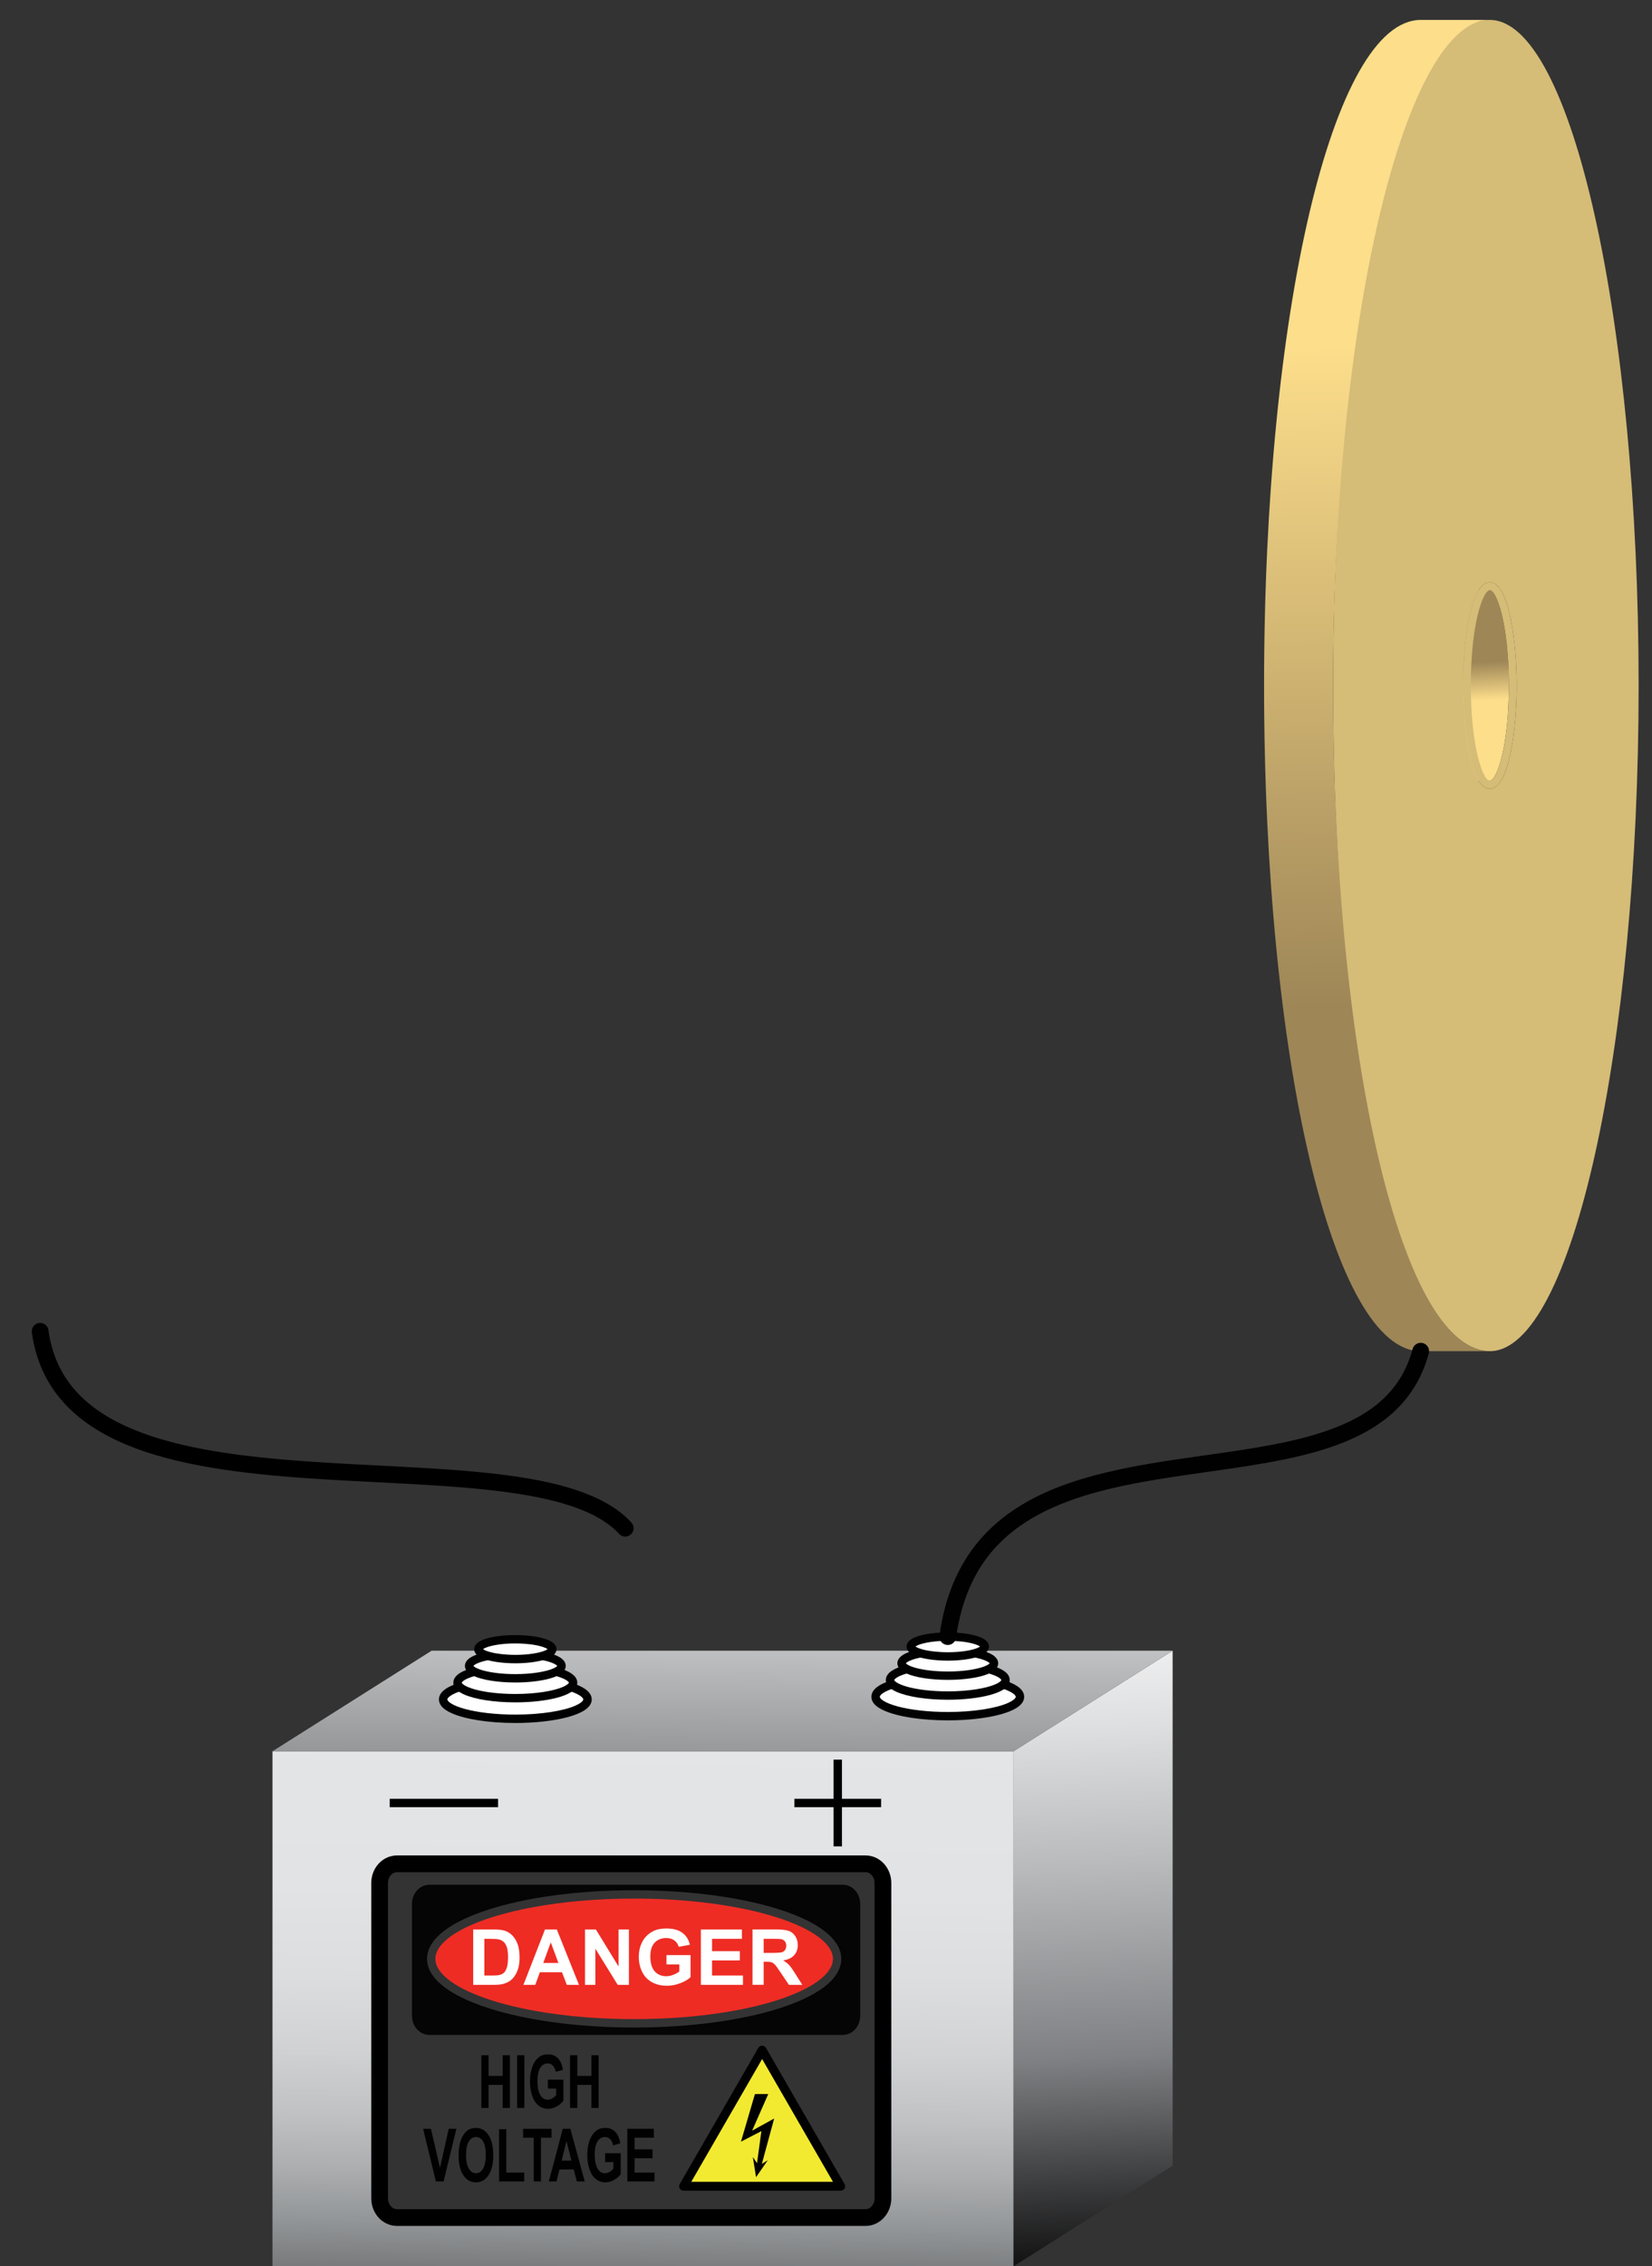 <?xml version="1.0" encoding="utf-8"?>
<!-- Generator: Adobe Illustrator 15.0.0, SVG Export Plug-In . SVG Version: 6.00 Build 0)  -->
<!DOCTYPE svg PUBLIC "-//W3C//DTD SVG 1.1//EN" "http://www.w3.org/Graphics/SVG/1.1/DTD/svg11.dtd">
<svg version="1.1" id="Layer_1" xmlns="http://www.w3.org/2000/svg" xmlns:xlink="http://www.w3.org/1999/xlink" x="0px" y="0px"
	 width="197.292px" height="270.48px" viewBox="7.625 0 197.292 270.48" enable-background="new 7.625 0 197.292 270.48"
	 xml:space="preserve">
<rect x="7.625" y="0" width="197.292" height="270.48" fill="#333333" stroke="none"/>
<g id="GoldRightOff">
	<g>
		
			<linearGradient id="SVGID_1_" gradientUnits="userSpaceOnUse" x1="182.159" y1="192.312" x2="182.397" y2="187.76" gradientTransform="matrix(1 0 0 -1 0 271.481)">
			<stop  offset="0" style="stop-color:#9E8657"/>
			<stop  offset="1" style="stop-color:#FCDE8B"/>
		</linearGradient>
		<path fill="url(#SVGID_1_)" d="M185.546,93.189h-8.248c0.791,0,2.272-3.906,2.272-11.372c0-7.464-1.481-11.371-2.272-11.371h8.248
			c0.791,0,2.272,3.907,2.272,11.371C187.818,89.282,186.337,93.189,185.546,93.189z"/>
		<path fill="#D5BC77" d="M185.546,2.379c9.802,0,17.774,36.159,17.774,79.438c0,43.28-7.975,79.446-17.774,79.446
			s-18.709-30.773-18.709-79.447C166.837,35.865,175.209,2.379,185.546,2.379z M185.546,94.138c2.349,0,3.208-7.37,3.208-12.32
			c0-4.949-0.859-12.319-3.208-12.319c-2.351,0-3.198,7.37-3.198,12.319C182.348,86.768,183.195,94.138,185.546,94.138"/>
		<path fill="#D5BC77" d="M185.546,69.497c2.349,0,3.208,7.37,3.208,12.319c0,4.951-0.859,12.32-3.208,12.32
			c-2.351,0-3.198-7.37-3.198-12.32C182.348,76.867,183.195,69.497,185.546,69.497z M185.546,93.189
			c0.791,0,2.272-3.906,2.272-11.372c0-7.464-1.481-11.371-2.272-11.371s-2.267,3.907-2.267,11.371
			C183.279,89.282,184.755,93.189,185.546,93.189"/>
		
			<linearGradient id="SVGID_2_" gradientUnits="userSpaceOnUse" x1="173.297" y1="151.367" x2="172.03" y2="230.215" gradientTransform="matrix(1 0 0 -1 0 271.481)">
			<stop  offset="0" style="stop-color:#9E8657"/>
			<stop  offset="1" style="stop-color:#FCDE8B"/>
		</linearGradient>
		<path fill="url(#SVGID_2_)" d="M185.546,161.264h-8.248c-10.491,0-18.709-34.893-18.709-79.447
			c0-44.545,8.218-79.438,18.709-79.438h8.248c-9.962,0-18.709,34.893-18.709,79.438
			C166.837,126.371,175.055,161.264,185.546,161.264z"/>
	</g>
</g>
<g id="Battery_1_">
	<g>
		<g id="Battery">
			
				<linearGradient id="SVGID_3_" gradientUnits="userSpaceOnUse" x1="-394.759" y1="726.534" x2="-393.759" y2="726.534" gradientTransform="matrix(-1.034 76.513 -76.513 -1.034 55265.82 31160.516)">
				<stop  offset="0" style="stop-color:#E4E5E6"/>
				<stop  offset="0.264" style="stop-color:#E2E3E4"/>
				<stop  offset="0.406" style="stop-color:#DCDDDE"/>
				<stop  offset="0.519" style="stop-color:#D0D2D4"/>
				<stop  offset="0.617" style="stop-color:#C0C2C4"/>
				<stop  offset="0.705" style="stop-color:#ACAEB0"/>
				<stop  offset="0.786" style="stop-color:#939698"/>
				<stop  offset="0.861" style="stop-color:#787A7C"/>
				<stop  offset="0.931" style="stop-color:#57585A"/>
				<stop  offset="0.996" style="stop-color:#0C0C0C"/>
				<stop  offset="1" style="stop-color:#000000"/>
			</linearGradient>
			<path fill="url(#SVGID_3_)" d="M55.03,221.948h55.973h0.001c0.725,0,1.376,0.329,1.833,0.839c0.458,0.51,0.733,1.202,0.733,1.959
				v37.62c0,0.757-0.275,1.449-0.734,1.959c-0.456,0.51-1.107,0.839-1.831,0.839c0,0-0.001,0-0.002,0H55.03c0,0-0.001,0-0.002,0
				c-0.723,0-1.376-0.329-1.832-0.839c-0.458-0.51-0.734-1.202-0.734-1.959v-37.62c0-0.757,0.275-1.449,0.734-1.959
				c0.456-0.51,1.109-0.839,1.832-0.839C55.028,221.948,55.029,221.948,55.03,221.948L55.03,221.948 M128.668,209.014h-88.5v61.467
				h88.5V209.014"/>
			
				<linearGradient id="SVGID_4_" gradientUnits="userSpaceOnUse" x1="-394.558" y1="726.703" x2="-393.558" y2="726.703" gradientTransform="matrix(3.646 75.504 -75.504 3.646 56443.914 27339.193)">
				<stop  offset="0" style="stop-color:#EDEDEE"/>
				<stop  offset="0.108" style="stop-color:#DEDFE0"/>
				<stop  offset="0.324" style="stop-color:#B8BABC"/>
				<stop  offset="0.627" style="stop-color:#7F8083"/>
				<stop  offset="1" style="stop-color:#000000"/>
			</linearGradient>
			<polygon fill="url(#SVGID_4_)" points="147.668,258.481 128.668,270.481 128.668,209.014 147.668,197.014 			"/>
			
				<linearGradient id="SVGID_5_" gradientUnits="userSpaceOnUse" x1="-394.241" y1="726.121" x2="-393.241" y2="726.121" gradientTransform="matrix(-0.899 66.531 -66.531 -0.899 48048.883 27072.041)">
				<stop  offset="0" style="stop-color:#D4D5D7"/>
				<stop  offset="1" style="stop-color:#000000"/>
			</linearGradient>
			<polygon fill="url(#SVGID_5_)" points="147.668,197.014 59.168,197.014 40.168,209.014 128.668,209.014 			"/>
		</g>
		<g id="HighVoltage">
			<path fill="none" stroke="#000000" stroke-miterlimit="10" d="M55.03,222.948h55.973c0.417,0.001,0.798,0.186,1.09,0.508
				c0.29,0.322,0.478,0.777,0.478,1.29v37.62c0,0.513-0.188,0.969-0.478,1.291c-0.292,0.32-0.672,0.506-1.09,0.507H55.03
				c-0.418-0.001-0.799-0.187-1.09-0.507c-0.29-0.322-0.478-0.778-0.478-1.291v-37.62c0-0.513,0.188-0.968,0.478-1.29
				C54.231,223.133,54.612,222.949,55.03,222.948L55.03,222.948 M111.005,221.948c0,0-0.001,0-0.002,0H55.03c0,0-0.001,0-0.002,0
				c-0.723,0-1.376,0.33-1.832,0.839c-0.458,0.51-0.734,1.202-0.734,1.959v37.62c0,0.757,0.275,1.449,0.734,1.959
				c0.456,0.51,1.109,0.839,1.832,0.839h0.001h55.974h0.001c0.725,0,1.375-0.329,1.832-0.839c0.459-0.51,0.734-1.202,0.734-1.959
				v-37.62c0-0.757-0.275-1.449-0.733-1.959C112.381,222.279,111.729,221.948,111.005,221.948"/>
			<path opacity="0.9" fill="#010101" enable-background="new    " d="M83.361,241.987c-8.845-0.005-16.578-1.479-20.96-3.762
				c-1.461-0.767-2.563-1.622-3.205-2.611c-0.365-0.564-0.573-1.183-0.572-1.821c0-0.641,0.207-1.258,0.572-1.822
				c0.365-0.564,0.884-1.086,1.532-1.573c1.296-0.972,3.115-1.812,5.343-2.521c4.455-1.413,10.553-2.276,17.29-2.277
				c8.845,0.005,16.578,1.479,20.959,3.762c1.462,0.768,2.563,1.622,3.205,2.611c0.365,0.564,0.574,1.183,0.572,1.822l0,0l0,0
				c0.002,0.64-0.207,1.257-0.572,1.821c-0.364,0.565-0.883,1.087-1.531,1.573c-1.296,0.973-3.115,1.813-5.343,2.522
				C96.196,241.123,90.098,241.986,83.361,241.987 M108.29,224.946H58.892c-1.142,0-2.068,1.027-2.068,2.299v13.324
				c0,1.271,0.926,2.299,2.068,2.299h49.398c1.144,0,2.069-1.028,2.069-2.299v-13.324
				C110.357,225.973,109.432,224.946,108.29,224.946"/>
			<path fill="#EE2C24" d="M83.317,226.596c-8.706,0-16.341,1.492-20.453,3.648c-1.373,0.715-2.339,1.503-2.828,2.267
				c-0.281,0.438-0.412,0.857-0.413,1.28c0,0.423,0.132,0.843,0.413,1.279c0.28,0.437,0.714,0.882,1.292,1.315
				c1.156,0.869,2.887,1.687,5.045,2.369c4.315,1.371,10.331,2.229,16.977,2.229c0.003,0,0.007,0,0.011,0c0.015,0,0.029,0,0.044,0
				c8.706,0,16.341-1.491,20.453-3.647c1.373-0.715,2.34-1.503,2.828-2.268c0.281-0.438,0.412-0.856,0.414-1.279h0.5l0,0h-0.5
				c-0.002-0.423-0.133-0.843-0.414-1.28c-0.279-0.436-0.713-0.881-1.291-1.315c-1.156-0.868-2.888-1.686-5.045-2.368
				c-4.316-1.371-10.332-2.23-16.978-2.23c-0.002,0-0.006,0-0.009,0C83.346,226.596,83.332,226.596,83.317,226.596"/>
			<path fill="#FFFFFF" d="M98.826,231.4h1.042c0.541,0,0.866,0.009,0.974,0.023c0.216,0.036,0.384,0.122,0.503,0.259
				c0.119,0.137,0.178,0.316,0.178,0.539c0,0.198-0.045,0.363-0.135,0.496c-0.09,0.132-0.215,0.226-0.374,0.279
				c-0.16,0.054-0.559,0.081-1.199,0.081h-0.988L98.826,231.4L98.826,231.4z M98.826,236.892v-2.76h0.271
				c0.307,0,0.531,0.025,0.672,0.075c0.142,0.049,0.275,0.141,0.401,0.273c0.126,0.135,0.361,0.458,0.704,0.973l0.965,1.438h1.597
				l-0.808-1.289c-0.319-0.515-0.572-0.872-0.76-1.073c-0.188-0.2-0.426-0.387-0.715-0.555c0.58-0.084,1.016-0.288,1.308-0.61
				c0.292-0.323,0.438-0.732,0.438-1.229c0-0.391-0.096-0.738-0.289-1.041c-0.192-0.304-0.449-0.516-0.769-0.634
				c-0.32-0.119-0.833-0.179-1.54-0.179h-2.809v6.609h1.334V236.892z M96.355,236.892v-1.113h-3.693v-1.8h3.318v-1.112h-3.318V231.4
				h3.566v-1.117h-4.901v6.609H96.355z M88.749,234.461v0.839c-0.202,0.156-0.443,0.289-0.724,0.399
				c-0.281,0.108-0.562,0.164-0.841,0.164c-0.565,0-1.022-0.196-1.371-0.589s-0.523-0.979-0.523-1.766
				c0-0.728,0.172-1.275,0.517-1.646c0.344-0.37,0.808-0.556,1.391-0.556c0.385,0,0.706,0.094,0.963,0.282
				c0.257,0.188,0.432,0.443,0.525,0.769l1.325-0.248c-0.132-0.606-0.429-1.083-0.89-1.427c-0.461-0.345-1.103-0.517-1.923-0.517
				c-0.631,0-1.159,0.108-1.583,0.329c-0.556,0.286-0.979,0.695-1.267,1.23c-0.289,0.534-0.433,1.146-0.433,1.835
				c0,0.635,0.129,1.222,0.388,1.762c0.258,0.538,0.645,0.953,1.159,1.243s1.117,0.436,1.808,0.436c0.544,0,1.082-0.104,1.612-0.31
				c0.531-0.206,0.936-0.443,1.215-0.715v-2.633H87.22v1.113h1.529V234.461z M78.73,236.892v-4.311l2.665,4.311h1.339v-6.609h-1.24
				v4.415l-2.705-4.415h-1.298v6.609H78.73z M72.508,234.277l0.893-2.452l0.911,2.452H72.508z M74.123,230.282h-1.411l-2.575,6.609
				h1.416l0.546-1.501h2.642l0.577,1.501h1.452L74.123,230.282z M66.07,231.4c0.544,0,0.909,0.021,1.096,0.063
				c0.25,0.055,0.456,0.158,0.618,0.312c0.162,0.154,0.289,0.366,0.379,0.641c0.09,0.272,0.135,0.666,0.135,1.177
				c0,0.512-0.045,0.915-0.135,1.211s-0.207,0.509-0.35,0.638c-0.143,0.13-0.322,0.223-0.539,0.275
				c-0.165,0.042-0.434,0.062-0.807,0.062H65.47V231.4H66.07z M64.136,236.892h2.511c0.493,0,0.887-0.047,1.181-0.14
				c0.394-0.126,0.707-0.302,0.938-0.527c0.307-0.298,0.542-0.688,0.708-1.168c0.135-0.394,0.203-0.862,0.203-1.407
				c0-0.618-0.072-1.14-0.216-1.562c-0.145-0.423-0.354-0.779-0.631-1.071c-0.276-0.291-0.608-0.494-0.996-0.607
				c-0.289-0.084-0.708-0.127-1.258-0.127h-2.439L64.136,236.892L64.136,236.892z"/>
			<path fill="#010101" d="M76.569,251.579v-2.748h1.688v2.748h0.861v-6.284h-0.861v2.474h-1.688v-2.474h-0.862v6.284H76.569z
				 M74.04,249.268v0.798c-0.13,0.148-0.286,0.274-0.467,0.379c-0.181,0.104-0.362,0.156-0.543,0.156
				c-0.365,0-0.66-0.187-0.885-0.56c-0.225-0.372-0.337-0.933-0.337-1.678c0-0.691,0.111-1.214,0.333-1.564
				c0.222-0.351,0.521-0.527,0.898-0.527c0.249,0,0.456,0.091,0.622,0.269c0.166,0.179,0.279,0.423,0.339,0.73l0.855-0.235
				c-0.085-0.577-0.277-1.029-0.575-1.356c-0.298-0.327-0.712-0.49-1.242-0.49c-0.407,0-0.748,0.104-1.021,0.312
				c-0.359,0.271-0.632,0.662-0.818,1.17c-0.187,0.509-0.28,1.091-0.28,1.745c0,0.603,0.083,1.161,0.25,1.674
				s0.416,0.907,0.748,1.183c0.332,0.276,0.721,0.414,1.167,0.414c0.351,0,0.698-0.099,1.041-0.294
				c0.342-0.194,0.604-0.422,0.785-0.68v-2.503h-1.857v1.059L74.04,249.268L74.04,249.268z M70.247,251.579v-6.284h-0.861v6.284
				H70.247z M65.971,251.579v-2.748h1.688v2.748h0.861v-6.284h-0.861v2.474h-1.688v-2.474h-0.862v6.284H65.971z"/>
			<path fill="#010101" d="M85.793,260.357v-1.059h-2.384v-1.71h2.143v-1.061h-2.143v-1.393h2.303v-1.062h-3.165v6.283
				L85.793,260.357L85.793,260.357z M80.882,258.046v0.798c-0.13,0.148-0.286,0.274-0.467,0.379s-0.362,0.156-0.543,0.156
				c-0.365,0-0.66-0.188-0.885-0.561c-0.225-0.371-0.337-0.932-0.337-1.678c0-0.69,0.111-1.213,0.333-1.563
				c0.222-0.352,0.521-0.527,0.898-0.527c0.249,0,0.456,0.09,0.622,0.268c0.166,0.18,0.279,0.424,0.339,0.731l0.855-0.236
				c-0.085-0.577-0.277-1.028-0.575-1.355s-0.712-0.49-1.242-0.49c-0.407,0-0.748,0.104-1.021,0.312
				c-0.359,0.271-0.632,0.662-0.818,1.171c-0.187,0.509-0.28,1.091-0.28,1.744c0,0.604,0.083,1.161,0.25,1.675
				c0.167,0.513,0.416,0.906,0.748,1.183c0.332,0.276,0.721,0.414,1.167,0.414c0.351,0,0.698-0.099,1.041-0.294
				c0.342-0.195,0.604-0.422,0.785-0.68v-2.503h-1.857v1.059L80.882,258.046L80.882,258.046z M74.702,257.871l0.576-2.332
				l0.588,2.332H74.702z M75.744,254.073h-0.911l-1.662,6.283h0.914l0.352-1.428h1.706l0.373,1.428h0.938L75.744,254.073z
				 M72.228,260.357v-5.221h1.264v-1.062H70.1v1.062h1.267v5.221H72.228z M70.233,260.357v-1.059h-2.142v-5.174h-0.862v6.231
				L70.233,260.357L70.233,260.357z M63.608,255.588c0.217-0.358,0.503-0.538,0.858-0.538s0.64,0.178,0.854,0.531
				c0.214,0.354,0.322,0.892,0.322,1.611c0,0.729-0.11,1.275-0.331,1.641s-0.502,0.546-0.846,0.546c-0.343,0-0.627-0.184-0.85-0.551
				c-0.223-0.367-0.334-0.906-0.334-1.618C63.282,256.489,63.391,255.948,63.608,255.588z M62.956,259.609
				c0.375,0.57,0.879,0.855,1.514,0.855c0.627,0,1.127-0.287,1.502-0.859s0.562-1.366,0.562-2.382c0-1.021-0.189-1.821-0.566-2.396
				c-0.378-0.574-0.881-0.861-1.51-0.861c-0.347,0-0.654,0.083-0.919,0.248c-0.2,0.123-0.384,0.312-0.552,0.566
				c-0.168,0.254-0.3,0.541-0.397,0.86c-0.13,0.436-0.195,0.973-0.195,1.611C62.395,258.253,62.582,259.039,62.956,259.609z
				 M60.601,260.357l1.528-6.283h-0.914l-1.045,4.65l-1.08-4.65h-0.935l1.525,6.283H60.601z"/>
			<path fill="#010101" d="M108.484,260.667l-9.381-16.249c-0.096-0.165-0.271-0.266-0.459-0.266s-0.364,0.104-0.459,0.266
				l-9.381,16.249c-0.096,0.165-0.096,0.367,0,0.528c0.096,0.165,0.271,0.265,0.459,0.265h18.76c0.189,0,0.365-0.103,0.461-0.265
				C108.58,261.031,108.58,260.829,108.484,260.667z"/>
			<polygon fill="#F2EA30" points="90.182,260.399 98.644,245.747 107.105,260.399 			"/>
			<polygon fill="#010101" points="97.783,249.927 96.114,255.611 98.555,254.35 98.033,258.176 97.534,257.448 97.918,259.846 
				99.318,257.825 98.61,258.264 100.082,252.844 97.449,254.294 99.375,249.925 			"/>
		</g>
		<g id="Coils">
			<ellipse fill="#FFFFFF" cx="69.168" cy="202.827" rx="8.625" ry="2.312"/>
			<path fill="#010101" d="M77.793,202.827h-0.5l-0.073,0.163c-0.111,0.151-0.415,0.378-0.878,0.578
				c-1.393,0.62-4.1,1.074-7.174,1.07c-2.345,0.001-4.469-0.257-5.969-0.66c-0.75-0.2-1.343-0.439-1.71-0.675
				c-0.184-0.115-0.308-0.229-0.373-0.313l-0.073-0.163l0.073-0.163c0.111-0.152,0.415-0.378,0.878-0.579
				c1.392-0.62,4.1-1.074,7.174-1.07c2.345-0.001,4.469,0.257,5.969,0.66c0.75,0.2,1.343,0.44,1.71,0.675
				c0.184,0.115,0.308,0.229,0.373,0.314l0.073,0.163H77.793h0.5c0.001-0.289-0.113-0.558-0.278-0.771
				c-0.292-0.374-0.723-0.643-1.269-0.887c-1.633-0.715-4.4-1.152-7.578-1.156c-2.419,0.001-4.607,0.261-6.229,0.694
				c-0.812,0.219-1.481,0.477-1.986,0.796c-0.252,0.16-0.467,0.337-0.632,0.553c-0.165,0.213-0.279,0.48-0.278,0.771
				c-0.001,0.289,0.113,0.557,0.278,0.77c0.292,0.374,0.723,0.644,1.269,0.887c1.633,0.716,4.4,1.152,7.578,1.156
				c2.419-0.001,4.607-0.261,6.229-0.694c0.812-0.219,1.481-0.477,1.986-0.796c0.252-0.159,0.467-0.338,0.632-0.553
				c0.165-0.213,0.279-0.479,0.278-0.77H77.793z"/>
			<ellipse fill="#FFFFFF" cx="69.168" cy="200.827" rx="6.9" ry="1.85"/>
			<path fill="#010101" d="M76.068,200.827h-0.5l-0.038,0.068c-0.071,0.101-0.301,0.276-0.663,0.434
				c-1.09,0.485-3.251,0.852-5.7,0.848c-1.868,0.001-3.561-0.205-4.75-0.524c-0.593-0.157-1.061-0.349-1.34-0.526
				c-0.141-0.089-0.231-0.173-0.272-0.229l-0.038-0.068l0.038-0.069c0.07-0.1,0.301-0.276,0.663-0.433
				c1.09-0.486,3.25-0.853,5.699-0.849c1.868-0.001,3.561,0.205,4.75,0.524c0.593,0.158,1.061,0.349,1.34,0.526
				c0.141,0.09,0.231,0.174,0.272,0.229l0.038,0.069H76.068h0.5c0.001-0.258-0.102-0.493-0.243-0.677
				c-0.251-0.321-0.609-0.541-1.055-0.74c-1.33-0.581-3.55-0.93-6.103-0.934c-1.942,0-3.7,0.209-5.008,0.56
				c-0.656,0.177-1.199,0.385-1.617,0.647c-0.208,0.134-0.389,0.281-0.532,0.467c-0.141,0.184-0.244,0.419-0.243,0.677
				c-0.001,0.257,0.102,0.492,0.243,0.676c0.251,0.322,0.609,0.541,1.055,0.741c1.33,0.58,3.55,0.929,6.103,0.933
				c1.943-0.001,3.7-0.209,5.009-0.559c0.656-0.178,1.199-0.386,1.617-0.648c0.208-0.134,0.389-0.281,0.532-0.467
				c0.141-0.184,0.244-0.419,0.243-0.676H76.068z"/>
			<ellipse fill="#FFFFFF" cx="69.168" cy="198.827" rx="5.52" ry="1.479"/>
			<path fill="#010101" d="M74.688,198.827h-0.5h0.073l-0.069-0.026l-0.004,0.026h0.073l-0.069-0.026l-0.011,0.018
				c-0.034,0.055-0.203,0.191-0.482,0.312c-0.844,0.382-2.574,0.679-4.531,0.675c-1.487,0.001-2.834-0.164-3.773-0.417
				c-0.468-0.125-0.834-0.274-1.045-0.41c-0.105-0.065-0.168-0.127-0.192-0.159l-0.013-0.021l-0.069,0.026h0.073l-0.004-0.026
				l-0.069,0.026h0.073h-0.072l0.068,0.025l0.004-0.025h-0.072l0.068,0.025l0.011-0.018c0.035-0.055,0.203-0.192,0.482-0.313
				c0.844-0.382,2.573-0.679,4.53-0.675c1.487,0,2.835,0.164,3.774,0.417c0.468,0.125,0.835,0.275,1.045,0.41
				c0.105,0.065,0.169,0.127,0.192,0.159l0.014,0.021l0.068-0.025h-0.072l0.004,0.025l0.068-0.025h-0.072L74.688,198.827l0.5-0.001
				c0.001-0.231-0.092-0.443-0.215-0.603c-0.219-0.28-0.518-0.459-0.883-0.624c-1.088-0.474-2.87-0.751-4.923-0.755
				c-1.562,0-2.974,0.167-4.032,0.451c-0.531,0.143-0.973,0.312-1.321,0.531c-0.174,0.11-0.327,0.235-0.451,0.396
				c-0.123,0.159-0.216,0.37-0.215,0.603c-0.001,0.23,0.092,0.442,0.215,0.602c0.219,0.279,0.518,0.459,0.882,0.623
				c1.088,0.474,2.87,0.751,4.922,0.755c1.562-0.001,2.974-0.168,4.033-0.45c0.53-0.144,0.973-0.312,1.321-0.53
				c0.174-0.111,0.328-0.235,0.452-0.396c0.123-0.159,0.216-0.37,0.215-0.602H74.688z"/>
			<ellipse fill="#FFFFFF" cx="69.168" cy="196.827" rx="4.416" ry="1.184"/>
			<path fill="#010101" d="M73.584,196.827h-0.5h0.159l-0.149-0.058l-0.01,0.058h0.159l-0.149-0.058l0.077,0.029l-0.072-0.04
				l-0.005,0.011l0.077,0.029l-0.072-0.04l-0.01,0.012c-0.034,0.042-0.176,0.145-0.399,0.234c-0.676,0.286-2.014,0.508-3.521,0.505
				c-1.182,0-2.253-0.131-2.993-0.33c-0.368-0.098-0.654-0.216-0.808-0.314l-0.128-0.104l-0.001-0.002l-0.119,0.068h0.134
				l-0.015-0.068l-0.119,0.068h0.134h-0.158l0.148,0.056l0.01-0.056h-0.158l0.148,0.056l-0.076-0.029l0.071,0.04l0.005-0.011
				l-0.076-0.029l0.071,0.04l0.01-0.012c0.034-0.042,0.176-0.145,0.399-0.234c0.676-0.285,2.014-0.508,3.521-0.504
				c1.183,0,2.254,0.131,2.994,0.33c0.368,0.099,0.654,0.216,0.808,0.316l0.127,0.104l0.002,0.002l0.118-0.066h-0.133l0.015,0.066
				l0.118-0.066h-0.133h0.499h0.5c0.001-0.211-0.084-0.402-0.192-0.542c-0.193-0.246-0.445-0.395-0.745-0.529
				c-0.895-0.389-2.326-0.609-3.979-0.613c-1.256,0-2.393,0.134-3.252,0.364c-0.431,0.117-0.792,0.253-1.084,0.437
				c-0.146,0.094-0.278,0.199-0.387,0.342c-0.108,0.14-0.193,0.331-0.192,0.542c-0.001,0.211,0.084,0.401,0.192,0.542
				c0.193,0.246,0.445,0.393,0.745,0.528c0.895,0.39,2.326,0.609,3.978,0.613c1.257-0.001,2.394-0.135,3.252-0.364
				c0.431-0.115,0.792-0.253,1.084-0.437c0.146-0.093,0.278-0.199,0.387-0.341c0.108-0.141,0.193-0.331,0.192-0.542h-0.499V196.827z
				"/>
			<ellipse fill="#FFFFFF" cx="120.814" cy="202.514" rx="8.625" ry="2.312"/>
			<path fill="#010101" d="M129.439,202.514h-0.5l-0.072,0.163c-0.111,0.152-0.416,0.378-0.879,0.579
				c-1.393,0.62-4.1,1.074-7.174,1.07c-2.346,0.001-4.469-0.258-5.971-0.66c-0.748-0.2-1.343-0.44-1.71-0.675
				c-0.184-0.115-0.309-0.229-0.373-0.314l-0.071-0.163l0.071-0.163c0.111-0.151,0.416-0.378,0.878-0.579
				c1.394-0.62,4.102-1.073,7.176-1.069c2.345-0.001,4.469,0.257,5.97,0.659c0.749,0.2,1.343,0.44,1.71,0.676
				c0.184,0.114,0.309,0.229,0.373,0.313l0.072,0.163H129.439h0.5c0-0.289-0.113-0.557-0.277-0.77
				c-0.292-0.374-0.725-0.644-1.27-0.888c-1.634-0.715-4.399-1.151-7.578-1.155c-2.42,0.001-4.607,0.261-6.229,0.693
				c-0.812,0.22-1.479,0.478-1.985,0.796c-0.254,0.16-0.468,0.337-0.634,0.554c-0.164,0.213-0.278,0.479-0.276,0.77
				c-0.002,0.289,0.112,0.558,0.276,0.771c0.292,0.374,0.724,0.643,1.271,0.887c1.633,0.715,4.398,1.152,7.578,1.156
				c2.418-0.001,4.606-0.262,6.229-0.694c0.812-0.219,1.48-0.477,1.986-0.796c0.253-0.16,0.467-0.338,0.633-0.553
				c0.164-0.213,0.277-0.48,0.277-0.771H129.439z"/>
			<ellipse fill="#FFFFFF" cx="120.814" cy="200.514" rx="6.899" ry="1.85"/>
			<path fill="#010101" d="M127.715,200.514h-0.5l-0.038,0.069c-0.069,0.1-0.301,0.275-0.663,0.433
				c-1.09,0.486-3.25,0.853-5.699,0.849c-1.867,0.001-3.561-0.205-4.75-0.524c-0.592-0.158-1.061-0.349-1.34-0.527
				c-0.141-0.089-0.23-0.173-0.272-0.229l-0.037-0.069l0.037-0.068c0.071-0.101,0.302-0.276,0.664-0.434
				c1.09-0.486,3.251-0.852,5.698-0.848c1.869-0.001,3.562,0.205,4.75,0.523c0.594,0.158,1.062,0.35,1.342,0.527
				c0.14,0.089,0.23,0.173,0.271,0.229l0.038,0.069H127.715h0.5c0.001-0.257-0.102-0.493-0.242-0.676
				c-0.252-0.322-0.609-0.541-1.055-0.741c-1.331-0.581-3.551-0.929-6.104-0.933c-1.942,0-3.701,0.209-5.01,0.559
				c-0.654,0.177-1.197,0.385-1.617,0.649c-0.209,0.133-0.39,0.28-0.53,0.466c-0.142,0.183-0.244,0.419-0.243,0.676
				c-0.001,0.257,0.102,0.493,0.243,0.676c0.251,0.322,0.608,0.541,1.054,0.741c1.331,0.58,3.551,0.929,6.104,0.934
				c1.942-0.001,3.701-0.209,5.01-0.56c0.654-0.177,1.197-0.385,1.617-0.647c0.209-0.135,0.39-0.281,0.531-0.468
				c0.141-0.183,0.243-0.419,0.242-0.676H127.715z"/>
			<ellipse fill="#FFFFFF" cx="120.814" cy="198.514" rx="5.521" ry="1.479"/>
			<path fill="#010101" d="M126.335,198.514h-0.5h0.073l-0.069-0.025l-0.004,0.025h0.073l-0.069-0.025l-0.012,0.018
				c-0.034,0.054-0.202,0.191-0.481,0.312c-0.845,0.383-2.574,0.681-4.531,0.676c-1.486,0-2.834-0.164-3.772-0.417
				c-0.47-0.125-0.835-0.275-1.045-0.41c-0.104-0.066-0.169-0.127-0.19-0.159l-0.015-0.021l-0.069,0.026h0.073l-0.004-0.026
				l-0.069,0.026h0.073h-0.071l0.067,0.026l0.004-0.026h-0.071l0.067,0.026l0.013-0.019c0.033-0.055,0.201-0.191,0.48-0.312
				c0.844-0.382,2.572-0.681,4.529-0.675c1.487-0.001,2.836,0.163,3.774,0.417c0.468,0.125,0.834,0.274,1.045,0.409
				c0.104,0.066,0.169,0.127,0.191,0.159l0.014,0.021l0.068-0.026h-0.072l0.004,0.026l0.068-0.026h-0.072L126.335,198.514l0.5-0.001
				c0.001-0.23-0.092-0.443-0.215-0.602c-0.22-0.28-0.519-0.459-0.884-0.624c-1.088-0.476-2.869-0.751-4.922-0.755
				c-1.562,0-2.975,0.167-4.032,0.45c-0.531,0.145-0.974,0.312-1.321,0.531c-0.174,0.111-0.327,0.236-0.451,0.397
				c-0.123,0.158-0.216,0.37-0.215,0.602c-0.001,0.231,0.092,0.443,0.215,0.603c0.219,0.278,0.518,0.459,0.883,0.623
				c1.088,0.474,2.869,0.751,4.922,0.755c1.562-0.001,2.975-0.168,4.033-0.45c0.53-0.145,0.973-0.312,1.321-0.531
				c0.174-0.111,0.327-0.235,0.451-0.396c0.123-0.159,0.216-0.37,0.215-0.603H126.335z"/>
			<ellipse fill="#FFFFFF" cx="120.814" cy="196.514" rx="4.416" ry="1.184"/>
			<path fill="#010101" d="M125.23,196.514h-0.5h0.158l-0.148-0.057l-0.01,0.057h0.158l-0.148-0.057l0.076,0.028l-0.071-0.039
				l-0.005,0.011l0.076,0.028l-0.071-0.039l-0.011,0.012c-0.033,0.042-0.176,0.144-0.398,0.233
				c-0.676,0.285-2.014,0.509-3.521,0.506c-1.182,0-2.254-0.132-2.992-0.33c-0.368-0.099-0.653-0.217-0.809-0.316l-0.127-0.103
				l-0.003-0.002l-0.118,0.067h0.133l-0.015-0.067l-0.118,0.067h0.133h-0.156l0.146,0.056l0.01-0.056h-0.156l0.146,0.056
				l-0.076-0.028l0.071,0.04l0.005-0.012l-0.076-0.028l0.071,0.04l0.011-0.013c0.033-0.042,0.176-0.144,0.398-0.233
				c0.676-0.285,2.016-0.507,3.521-0.504c1.183-0.001,2.254,0.13,2.992,0.33c0.368,0.097,0.654,0.216,0.81,0.314l0.127,0.104
				l0.002,0.002l0.118-0.067h-0.133l0.015,0.067l0.118-0.067h-0.133H125.23h0.5c0-0.211-0.084-0.402-0.192-0.542
				c-0.192-0.246-0.445-0.394-0.745-0.529c-0.895-0.389-2.325-0.607-3.979-0.611c-1.258,0-2.394,0.134-3.252,0.362
				c-0.432,0.117-0.793,0.254-1.086,0.438c-0.146,0.093-0.276,0.199-0.387,0.341c-0.107,0.14-0.193,0.331-0.191,0.542
				c-0.002,0.211,0.084,0.402,0.191,0.542c0.193,0.245,0.445,0.394,0.745,0.529c0.896,0.389,2.326,0.608,3.979,0.613
				c1.256-0.001,2.394-0.136,3.252-0.364c0.431-0.117,0.791-0.253,1.084-0.438c0.146-0.093,0.277-0.198,0.388-0.34
				c0.108-0.14,0.192-0.331,0.192-0.542L125.23,196.514L125.23,196.514z"/>
		</g>
		<path fill="#010101" d="M176.327,161.004c-0.706,2.606-1.968,4.556-3.683,6.115c-2.992,2.725-7.483,4.217-12.66,5.229
			c-7.758,1.535-16.941,2-24.668,4.66c-3.861,1.334-7.381,3.237-10.121,6.156c-2.741,2.917-4.659,6.837-5.371,12.028
			c-0.076,0.548,0.307,1.053,0.854,1.128c0.547,0.074,1.053-0.308,1.127-0.854c0.514-3.7,1.646-6.595,3.23-8.917
			c2.77-4.053,6.988-6.429,11.992-8c7.5-2.358,16.629-2.797,24.475-4.471c3.925-0.844,7.547-1.999,10.502-3.945
			c2.954-1.939,5.216-4.727,6.255-8.61c0.144-0.532-0.172-1.082-0.704-1.226C177.021,160.156,176.473,160.471,176.327,161.004z"/>
		<path fill="none" stroke="#000000" stroke-width="2" stroke-linecap="round" stroke-linejoin="round" d="M12.418,158.889
			c3.5,25.5,58.125,10.75,69.875,23.5"/>
	</g>
</g>
<line fill="none" stroke="#000000" stroke-miterlimit="10" x1="54.168" y1="215.189" x2="67.105" y2="215.189"/>
<path fill="none" stroke="#000000" stroke-miterlimit="10" d="M102.5,215.189h10.352 M107.676,220.365v-10.351"/>
</svg>
